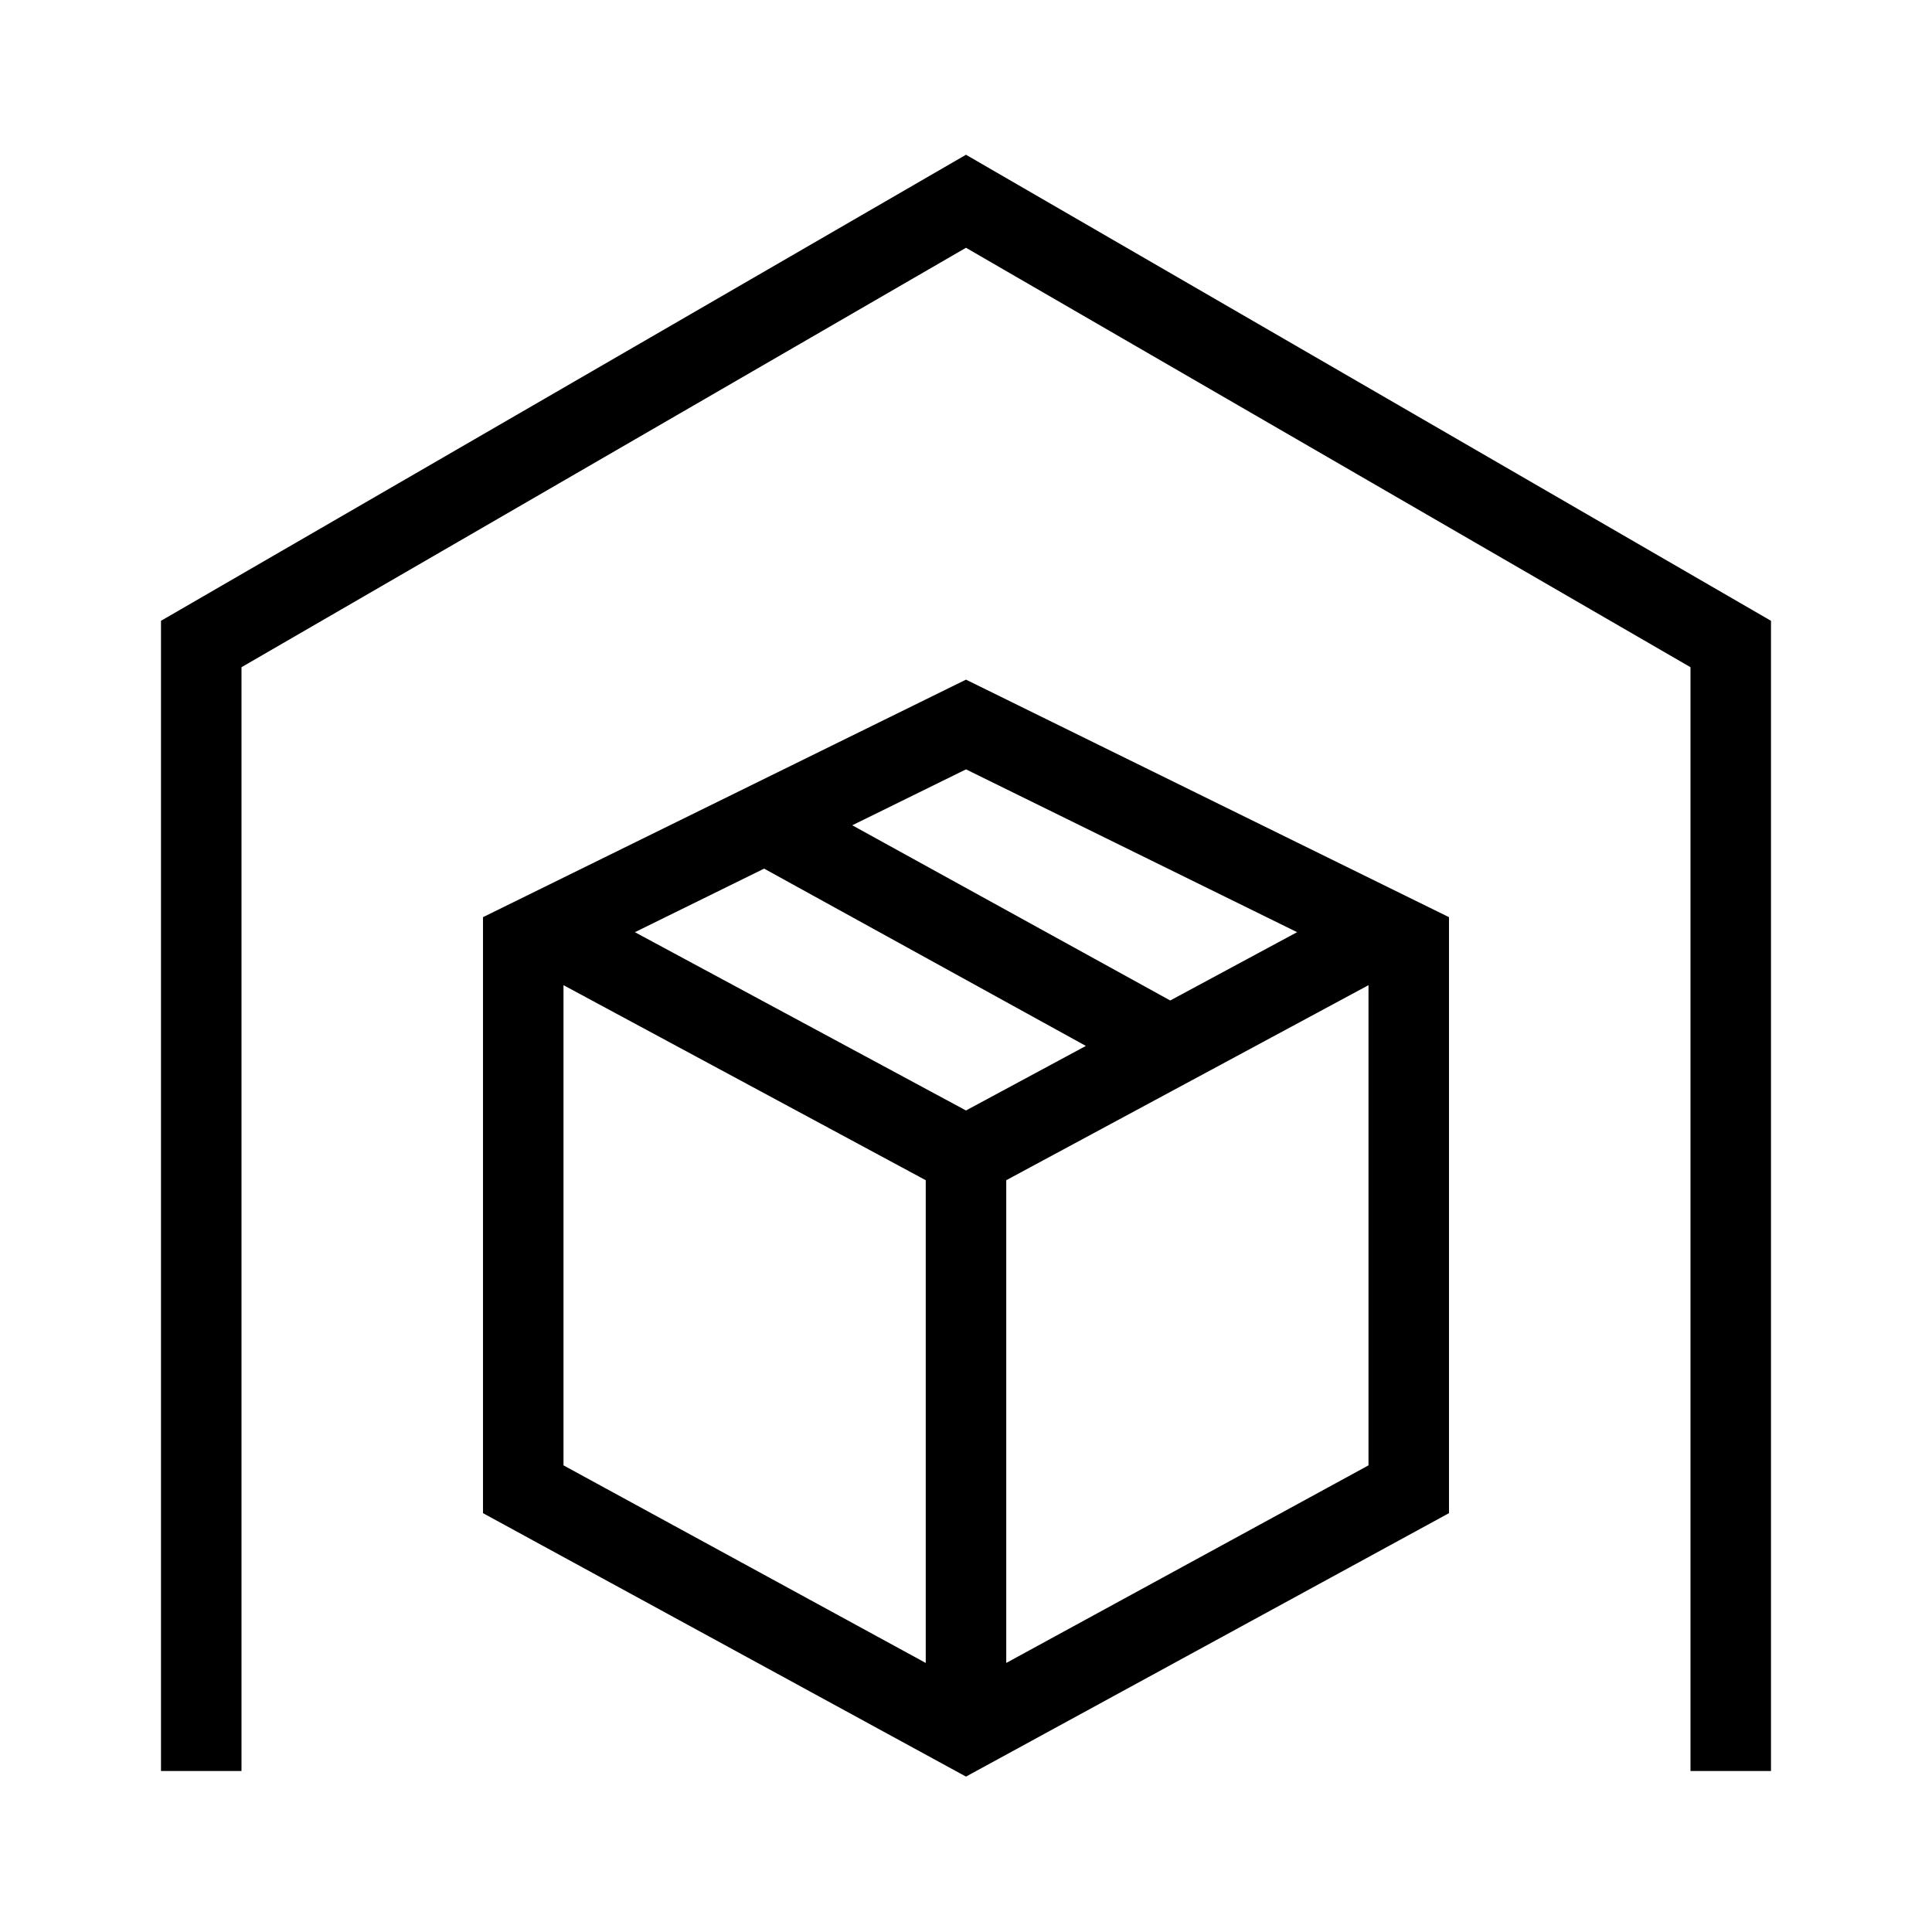 <svg xmlns="http://www.w3.org/2000/svg" viewBox="0 0 192 192"><path d="M175.999 176.001h-8V66.307l-72-41.684-72 41.684v109.694h-8V61.695l80-46.316 80 46.316V176zm-32-84.854v59.228l-48 26.181-48-26.181V91.147l48-23.605 48 23.605zm-59.302-9.132l31.6 17.412 12.607-6.788L96 76.458l-11.303 5.558zM63.095 92.64l32.904 17.718 11.914-6.415-31.975-17.62-12.843 6.317zM56 145.626l35.999 19.636v-47.973l-36-19.384v47.721zm80-47.721l-36.001 19.384v47.973l36-19.636V97.905z"/></svg>